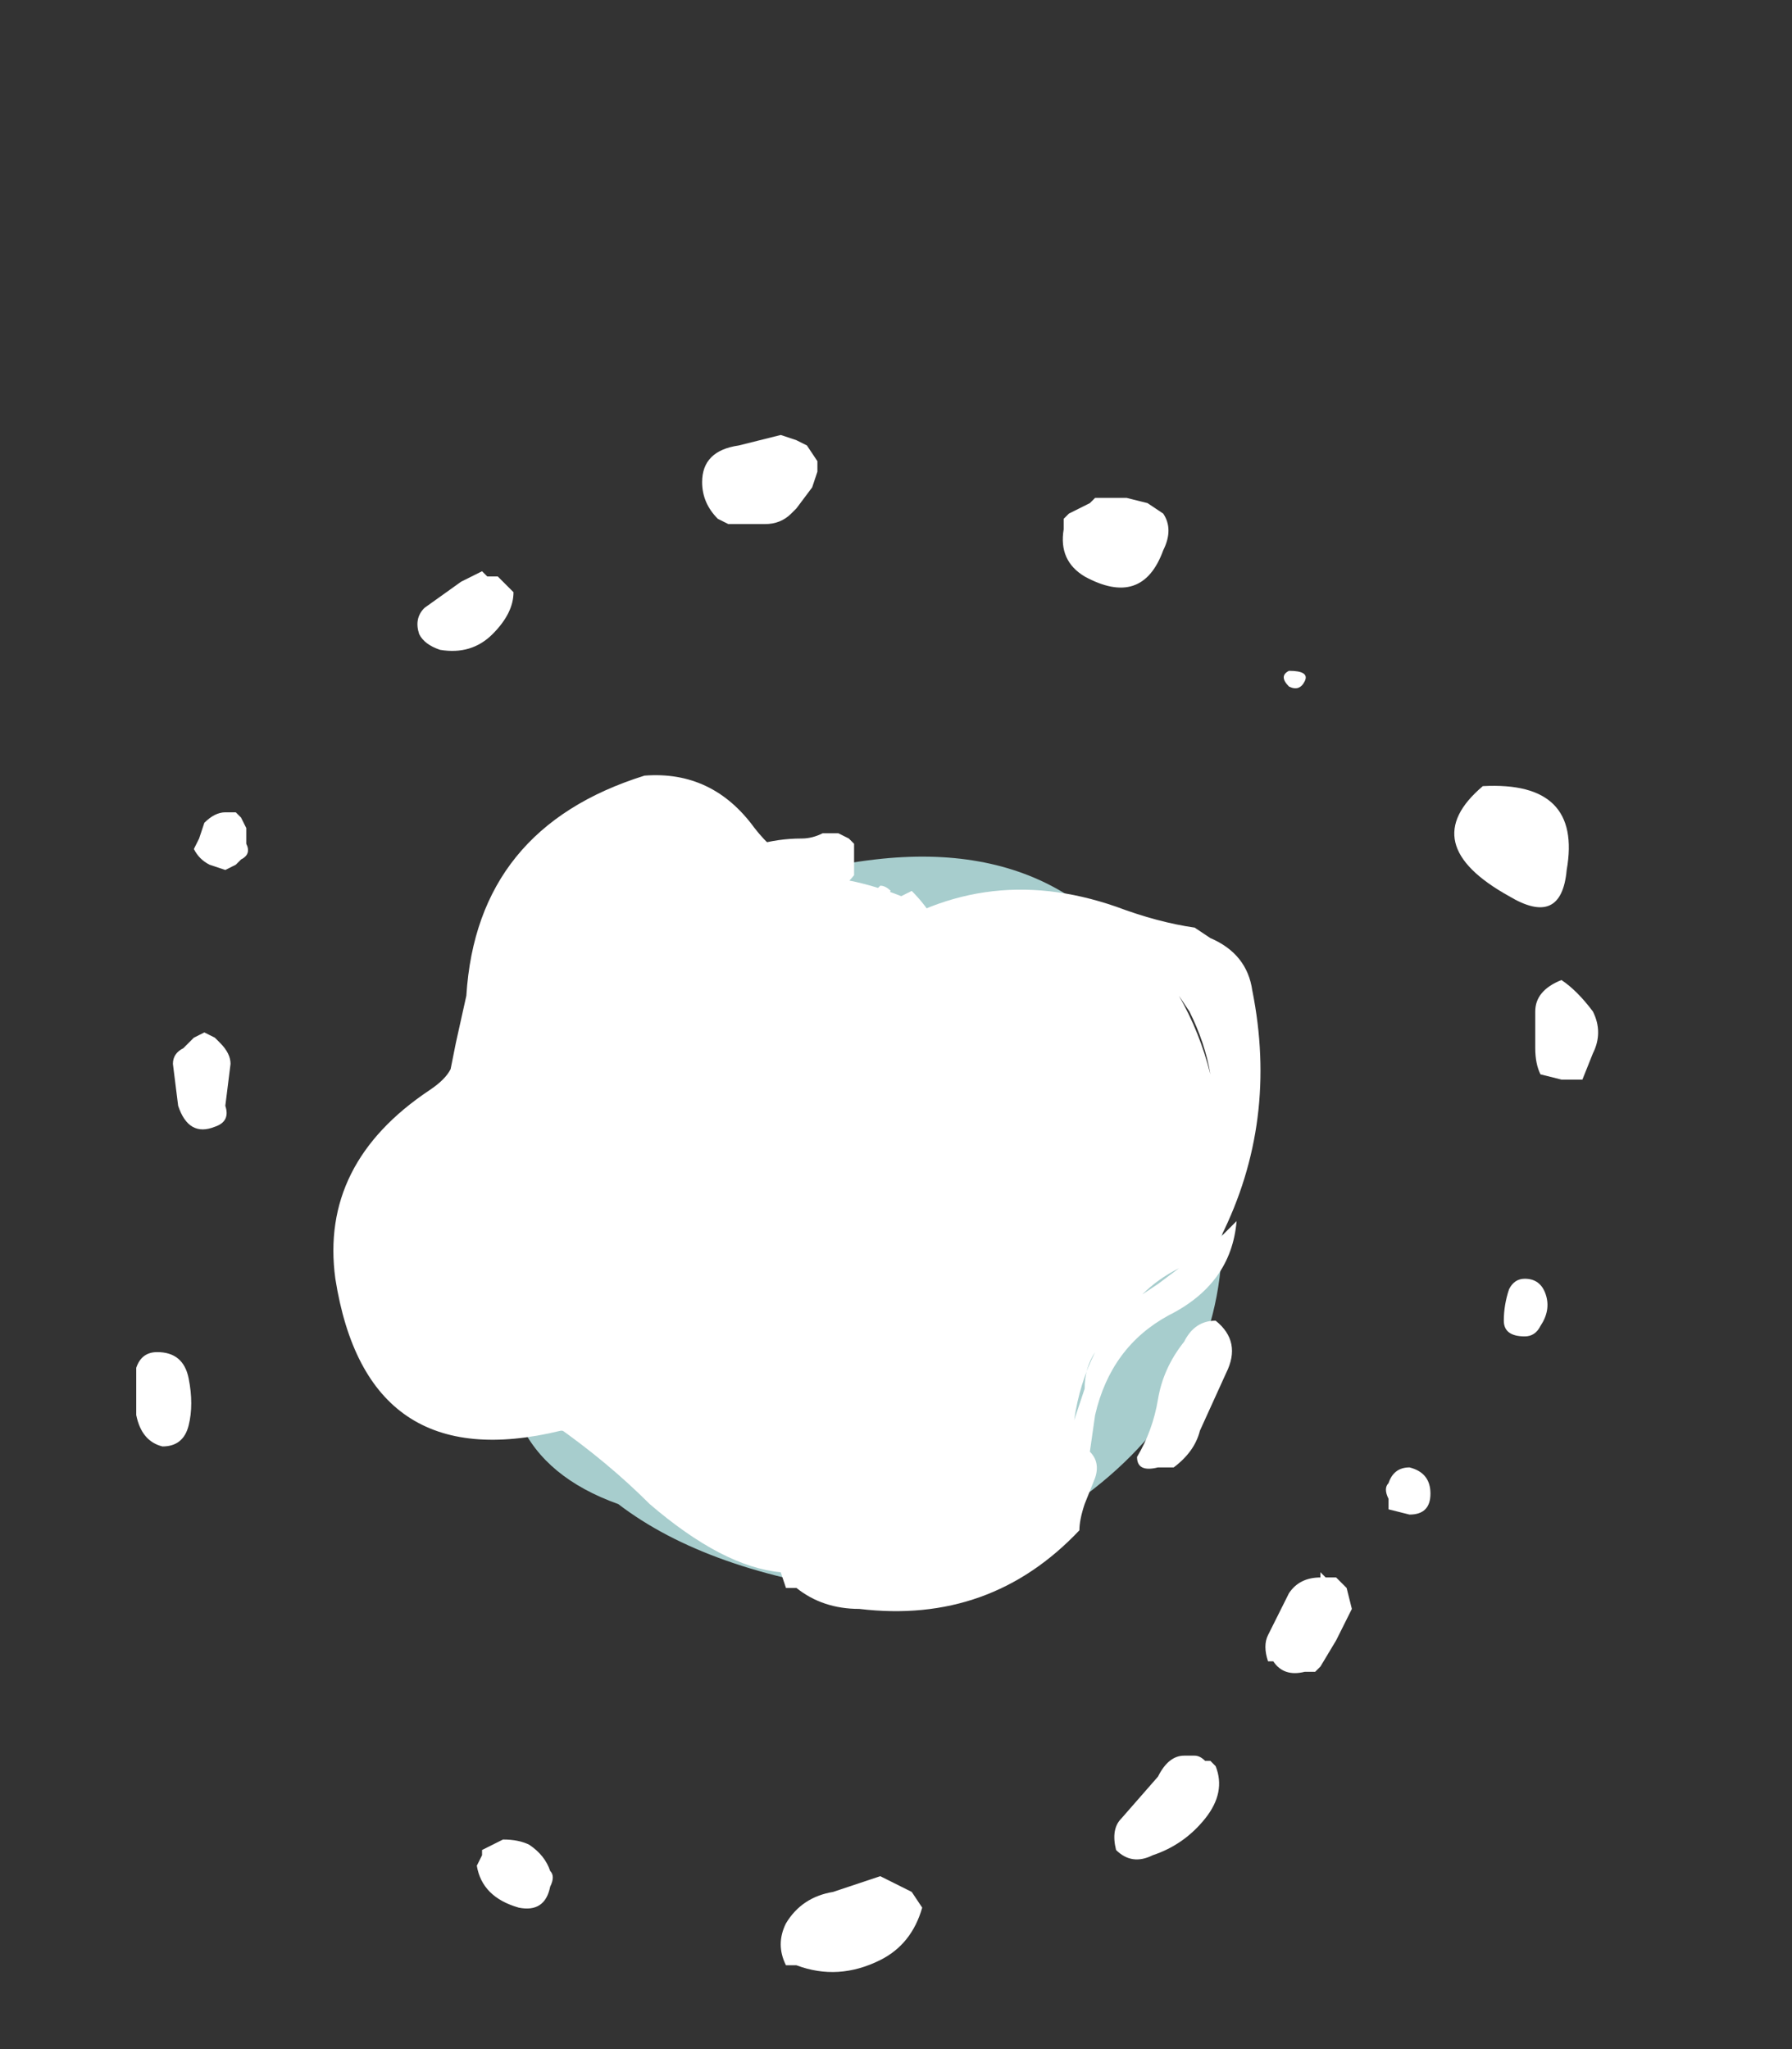<?xml version="1.0" encoding="UTF-8" standalone="no"?>
<svg xmlns:ffdec="https://www.free-decompiler.com/flash" xmlns:xlink="http://www.w3.org/1999/xlink" ffdec:objectType="frame" height="136.85px" width="119.7px" xmlns="http://www.w3.org/2000/svg">
  <rect width="100%" height="100%" fill="#333333" stroke="none"/>
  <g transform="matrix(1.0, 0.0, 0.0, 1.0, 52.5, 84.7)">
    <use ffdec:characterId="655" height="14.65" transform="matrix(7.0, 0.0, 0.0, 7.0, -43.4, -55.65)" width="13.95" xlink:href="#shape0"/>
  </g>
  <defs>
    <g id="shape0" transform="matrix(1.0, 0.0, 0.0, 1.0, 6.2, 7.95)">
      <path d="M0.2 -7.85 L0.3 -7.7 0.3 -7.6 0.25 -7.45 0.1 -7.25 0.05 -7.2 Q-0.05 -7.1 -0.2 -7.1 L-0.55 -7.1 -0.65 -7.15 Q-0.8 -7.3 -0.8 -7.5 -0.8 -7.8 -0.45 -7.85 -0.25 -7.9 -0.05 -7.95 L0.1 -7.9 0.2 -7.85 M2.9 -7.3 L2.95 -7.35 3.25 -7.35 3.45 -7.3 3.6 -7.2 Q3.7 -7.05 3.6 -6.85 3.4 -6.3 2.85 -6.6 2.6 -6.75 2.65 -7.05 L2.65 -7.15 2.7 -7.2 2.9 -7.3 M4.95 -5.6 Q4.9 -5.5 4.8 -5.55 4.7 -5.65 4.8 -5.7 5.0 -5.7 4.95 -5.6 M6.65 -4.6 Q7.6 -4.65 7.45 -3.8 7.4 -3.25 6.9 -3.55 6.0 -4.05 6.65 -4.6 M7.7 -2.45 Q7.8 -2.25 7.7 -2.05 L7.6 -1.8 7.4 -1.8 7.2 -1.85 Q7.15 -1.95 7.15 -2.1 L7.15 -2.45 Q7.15 -2.65 7.4 -2.75 7.55 -2.65 7.7 -2.45 M7.05 0.65 Q6.85 0.65 6.85 0.5 6.85 0.35 6.9 0.2 6.95 0.1 7.05 0.1 7.2 0.1 7.25 0.25 7.3 0.4 7.2 0.55 7.15 0.65 7.05 0.65 M6.15 2.15 Q6.15 2.35 5.95 2.35 L5.75 2.3 5.75 2.2 Q5.7 2.1 5.75 2.05 5.8 1.9 5.95 1.9 6.15 1.95 6.15 2.15 M4.8 3.1 Q4.9 2.95 5.1 2.95 L5.1 2.9 5.15 2.95 5.25 2.95 5.35 3.05 5.4 3.25 5.25 3.55 5.1 3.8 5.05 3.85 4.95 3.85 Q4.75 3.9 4.65 3.75 L4.6 3.75 Q4.55 3.6 4.6 3.5 L4.8 3.1 M1.1 5.9 L1.2 5.95 1.3 6.1 Q1.2 6.45 0.9 6.6 0.5 6.8 0.1 6.65 L0.0 6.65 Q-0.1 6.45 0.0 6.25 0.15 6.0 0.45 5.95 L0.9 5.8 1.1 5.9 M3.9 4.65 Q3.95 4.65 4.0 4.7 L4.05 4.7 4.1 4.75 Q4.2 5.0 4.0 5.25 3.8 5.5 3.5 5.6 3.3 5.7 3.15 5.55 3.1 5.35 3.2 5.25 L3.55 4.85 Q3.65 4.65 3.8 4.65 L3.9 4.65 M-2.8 -6.05 Q-3.0 -5.85 -3.3 -5.9 -3.45 -5.95 -3.5 -6.05 -3.55 -6.2 -3.45 -6.3 L-3.1 -6.55 Q-3.0 -6.6 -2.9 -6.65 L-2.85 -6.6 -2.75 -6.6 -2.6 -6.45 Q-2.6 -6.25 -2.8 -6.05 M-5.15 -4.05 Q-5.1 -3.95 -5.2 -3.9 L-5.25 -3.85 -5.35 -3.8 -5.5 -3.85 Q-5.6 -3.9 -5.65 -4.0 L-5.6 -4.1 -5.55 -4.25 Q-5.45 -4.35 -5.35 -4.35 L-5.25 -4.35 -5.2 -4.3 -5.15 -4.2 -5.15 -4.05 M-5.45 -2.2 L-5.4 -2.15 Q-5.3 -2.05 -5.3 -1.95 L-5.35 -1.55 Q-5.3 -1.4 -5.45 -1.35 -5.7 -1.25 -5.8 -1.55 L-5.85 -1.95 Q-5.85 -2.05 -5.75 -2.1 L-5.65 -2.2 -5.55 -2.25 -5.45 -2.2 M-5.7 1.5 Q-5.75 1.7 -5.95 1.7 -6.15 1.65 -6.2 1.4 -6.2 1.15 -6.2 0.95 -6.15 0.8 -6.0 0.8 -5.75 0.8 -5.7 1.05 -5.65 1.3 -5.7 1.5 M-2.9 5.6 L-2.9 5.55 -2.7 5.45 Q-2.55 5.45 -2.45 5.5 -2.3 5.6 -2.25 5.75 -2.2 5.8 -2.25 5.9 -2.3 6.15 -2.55 6.1 -2.9 6.0 -2.95 5.7 L-2.9 5.6" fill="#ffffff" fill-rule="evenodd" stroke="none"/>
      <path d="M3.8 -2.1 Q5.15 1.45 1.5 2.9 L0.8 3.1 Q-0.75 2.9 -1.6 2.25 -3.0 1.75 -2.55 0.15 L-2.55 0.1 Q-2.5 -0.4 -2.35 -0.95 L-2.4 -1.3 Q-2.6 -2.25 -1.7 -2.8 -1.5 -2.95 -1.25 -3.0 -0.45 -3.75 0.85 -3.9 3.0 -4.15 3.8 -2.1 M-2.3 -1.25 L-2.25 -1.4 -1.95 -2.05 Q-2.25 -1.65 -2.3 -1.25 M-2.5 0.6 L-2.55 0.4 -2.55 0.45 Q-2.55 0.5 -2.5 0.6 M-2.2 1.55 Q-2.4 1.25 -2.5 0.8 -2.45 1.1 -2.3 1.4 L-2.2 1.55" fill="#ccfffe" fill-opacity="0.753" fill-rule="evenodd" stroke="none"/>
      <path d="M0.65 -3.75 Q0.45 -3.5 0.1 -3.4 -0.5 -3.2 -0.9 -3.5 -0.9 -3.7 -0.7 -3.85 -0.3 -4.1 0.15 -4.1 0.25 -4.1 0.35 -4.15 L0.5 -4.15 0.6 -4.1 0.65 -4.05 0.65 -3.75 M0.85 -3.6 L0.9 -3.65 Q0.95 -3.65 1.0 -3.6 L0.95 -3.55 0.85 -3.5 0.85 -3.6 M4.05 -1.85 Q4.0 -2.15 3.85 -2.45 L3.75 -2.6 Q3.95 -2.25 4.05 -1.85 M3.15 -3.45 Q3.55 -3.3 3.9 -3.25 L4.05 -3.15 Q4.4 -3.0 4.45 -2.65 4.7 -1.4 4.15 -0.3 L4.3 -0.45 Q4.25 0.15 3.65 0.45 3.1 0.75 2.95 1.4 L2.9 1.75 Q3.0 1.85 2.95 2.0 L2.85 2.25 Q2.8 2.4 2.8 2.5 1.95 3.4 0.7 3.25 0.35 3.25 0.1 3.05 L0.0 3.05 -0.05 2.9 Q-0.6 2.85 -1.3 2.25 -1.7 1.85 -2.2 1.5 -2.95 1.0 -3.1 0.2 -3.5 -0.25 -3.45 -0.85 L-3.35 -1.3 -3.3 -1.25 -3.15 -1.25 -3.15 -1.3 -3.1 -1.4 Q-3.25 -1.6 -3.0 -1.85 -2.05 -3.05 -0.45 -2.8 0.25 -2.7 0.75 -3.1 1.85 -3.9 3.15 -3.45 M3.4 0.25 L3.55 0.15 3.75 0.0 Q3.55 0.1 3.4 0.25 M4.1 0.5 Q4.35 0.7 4.2 1.0 L3.95 1.55 Q3.9 1.75 3.7 1.9 L3.55 1.9 Q3.35 1.95 3.35 1.8 3.5 1.55 3.55 1.25 3.6 0.95 3.8 0.7 3.9 0.5 4.1 0.5 M2.85 1.15 Q2.85 0.95 2.95 0.8 2.8 1.1 2.75 1.45 L2.85 1.15" fill="#ffffff" fill-rule="evenodd" stroke="none"/>
      <path d="M0.65 -1.05 Q0.3 -0.7 -0.1 -0.85 0.0 -2.55 -1.55 -1.7 -2.05 -1.45 -2.25 -0.9 -2.6 -0.05 -2.3 0.85 -2.2 1.1 -2.05 1.3 -1.95 1.35 -1.9 1.45 L-1.85 1.55 -1.9 1.5 -1.95 1.55 -2.15 1.55 Q-4.0 2.0 -4.3 0.1 -4.45 -1.0 -3.4 -1.7 -3.25 -1.8 -3.2 -1.9 L-3.15 -2.15 -3.05 -2.6 Q-2.95 -4.2 -1.35 -4.7 -0.7 -4.75 -0.3 -4.2 0.05 -3.75 0.6 -3.7 0.85 -3.65 1.1 -3.55 L1.2 -3.6 Q1.75 -3.05 1.45 -2.25 1.2 -1.55 0.65 -1.05" fill="#ffffff" fill-rule="evenodd" stroke="none"/>
    </g>
  </defs>
</svg>
